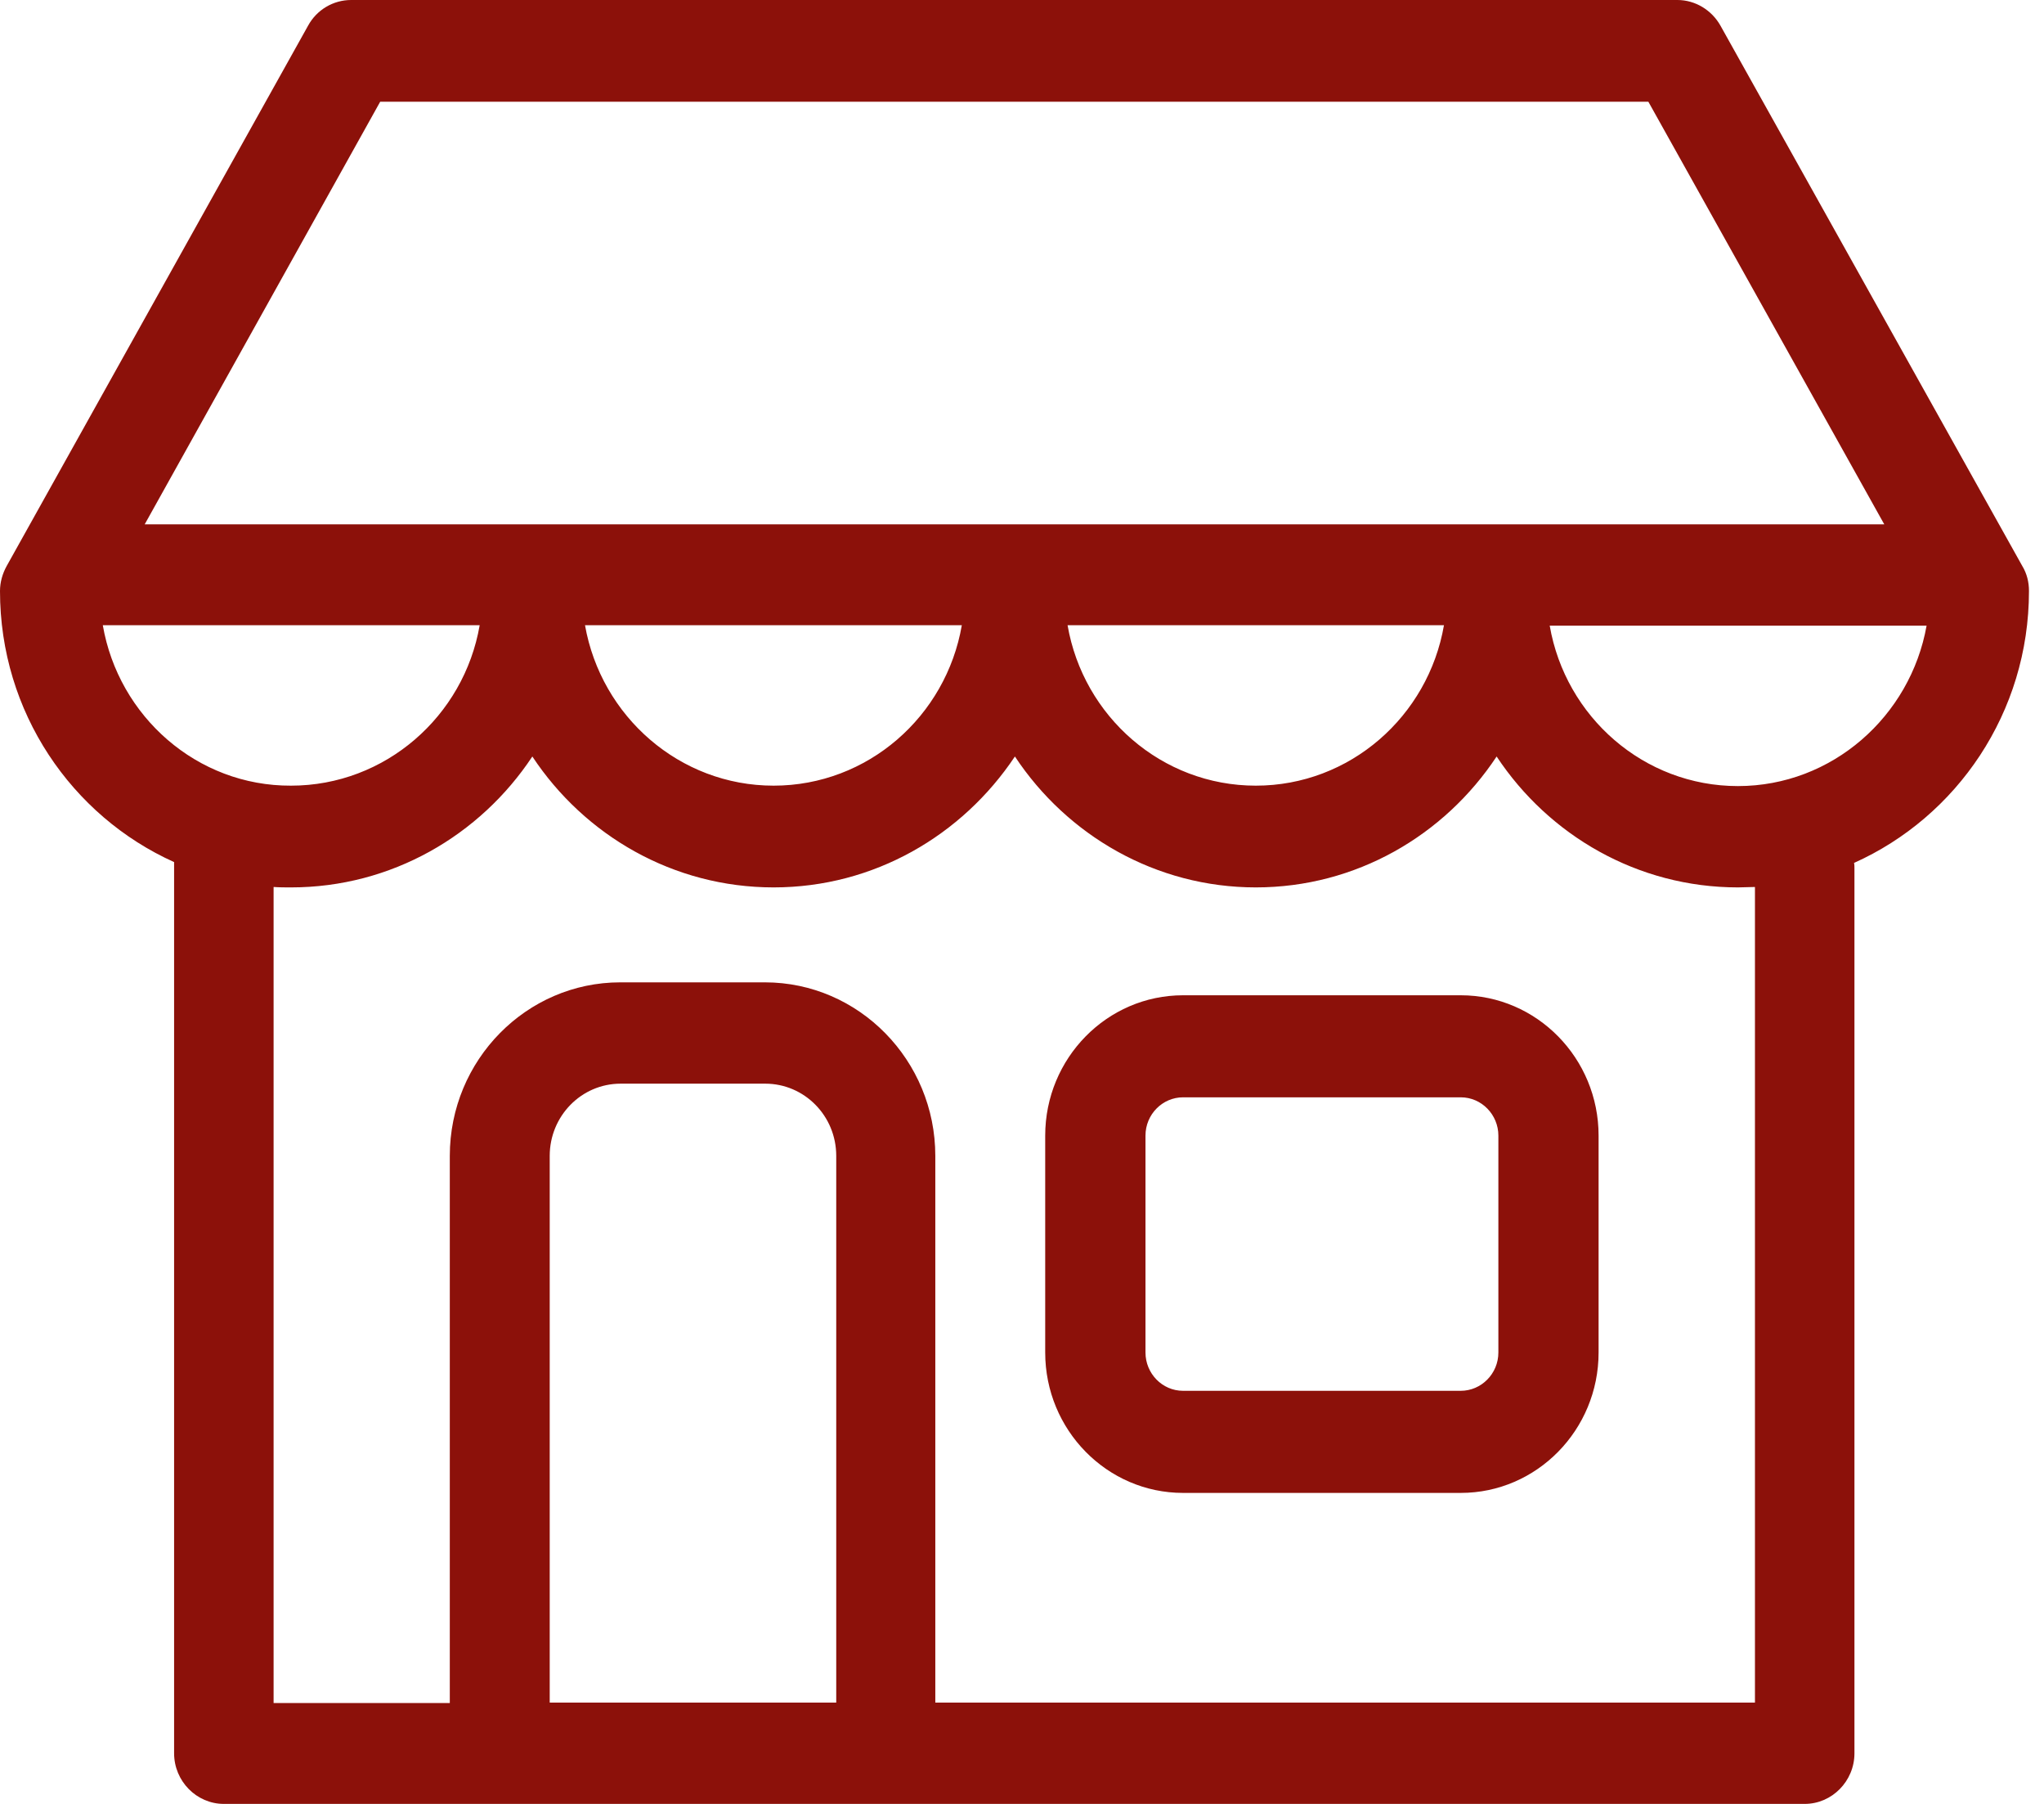 <?xml version="1.0" encoding="UTF-8"?>
<svg width="34px" height="30px" viewBox="0 0 34 30" version="1.1" xmlns="http://www.w3.org/2000/svg" xmlns:xlink="http://www.w3.org/1999/xlink">
    <title>Combined Shape</title>
    <g id="Symbols" stroke="none" stroke-width="1" fill="none" fill-rule="evenodd">
        <g id="Trang-mua-hàng" transform="translate(-15, -23)" fill="#8C110A" fill-rule="nonzero">
            <g id="Combined-Shape">
                <path d="M42.902,23 C43.199,23 43.474,23.168 43.619,23.428 L43.619,23.428 L48.64,32.415 C48.716,32.541 48.75,32.682 48.75,32.829 C48.75,34.851 47.55,36.585 45.84,37.351 C45.847,37.379 45.847,37.407 45.847,37.442 L45.847,37.442 L45.847,52.158 C45.847,52.621 45.474,53 45.019,53 L45.019,53 L18.724,53 C18.269,53 17.896,52.621 17.896,52.158 L17.896,52.158 L17.896,37.337 C16.193,36.571 15,34.844 15,32.829 C15,32.682 15.041,32.541 15.11,32.415 L15.11,32.415 L20.124,23.428 C20.269,23.161 20.545,23 20.841,23 L20.841,23 Z M39.895,35.581 C39.026,36.894 37.557,37.758 35.889,37.758 C34.227,37.758 32.751,36.894 31.882,35.581 C31.006,36.894 29.537,37.758 27.868,37.758 C26.199,37.758 24.724,36.894 23.855,35.581 C22.986,36.894 21.51,37.758 19.841,37.758 C19.745,37.758 19.648,37.758 19.551,37.751 L19.551,37.751 L19.551,51.322 L22.482,51.322 L22.482,42.223 C22.482,40.629 23.758,39.337 25.317,39.337 L25.317,39.337 L27.723,39.337 C29.289,39.337 30.558,40.636 30.558,42.223 L30.558,42.223 L30.558,51.315 L44.192,51.315 L44.192,37.751 C44.095,37.751 44.005,37.758 43.909,37.758 C42.24,37.758 40.764,36.894 39.895,35.581 Z M27.73,41.022 L25.324,41.022 C24.668,41.022 24.144,41.563 24.144,42.223 L24.144,42.223 L24.144,51.315 L28.91,51.315 L28.91,42.223 C28.91,41.556 28.379,41.022 27.73,41.022 L27.73,41.022 Z M39.298,39.552 C40.563,39.552 41.591,40.599 41.591,41.886 L41.591,41.886 L41.591,45.493 C41.591,46.781 40.563,47.828 39.298,47.828 L39.298,47.828 L34.679,47.828 C33.414,47.828 32.386,46.781 32.386,45.493 L32.386,45.493 L32.386,41.886 C32.386,40.599 33.414,39.552 34.679,39.552 L34.679,39.552 Z M39.298,41.249 L34.679,41.249 C34.338,41.249 34.054,41.532 34.054,41.886 L34.054,41.886 L34.054,45.493 C34.054,45.84 34.331,46.13 34.679,46.13 L34.679,46.13 L39.298,46.13 C39.639,46.13 39.924,45.847 39.924,45.493 L39.924,45.493 L39.924,41.886 C39.924,41.539 39.646,41.249 39.298,41.249 L39.298,41.249 Z M47.047,33.405 L40.778,33.405 C41.04,34.921 42.343,36.073 43.909,36.073 C45.474,36.073 46.778,34.914 47.047,33.405 L47.047,33.405 Z M39.019,33.398 L32.758,33.398 C33.02,34.914 34.323,36.066 35.889,36.066 C37.454,36.066 38.757,34.914 39.019,33.398 L39.019,33.398 Z M30.999,33.398 L24.731,33.398 C24.999,34.914 26.303,36.066 27.868,36.066 C29.434,36.066 30.737,34.914 30.999,33.398 L30.999,33.398 Z M22.979,33.398 L16.71,33.398 C16.972,34.914 18.276,36.073 19.841,36.066 C21.407,36.066 22.717,34.914 22.979,33.398 L22.979,33.398 Z M42.419,24.692 L21.324,24.692 L17.407,31.72 L46.343,31.72 L42.419,24.692 Z"></path>
            </g>
        </g>
    </g>
</svg>